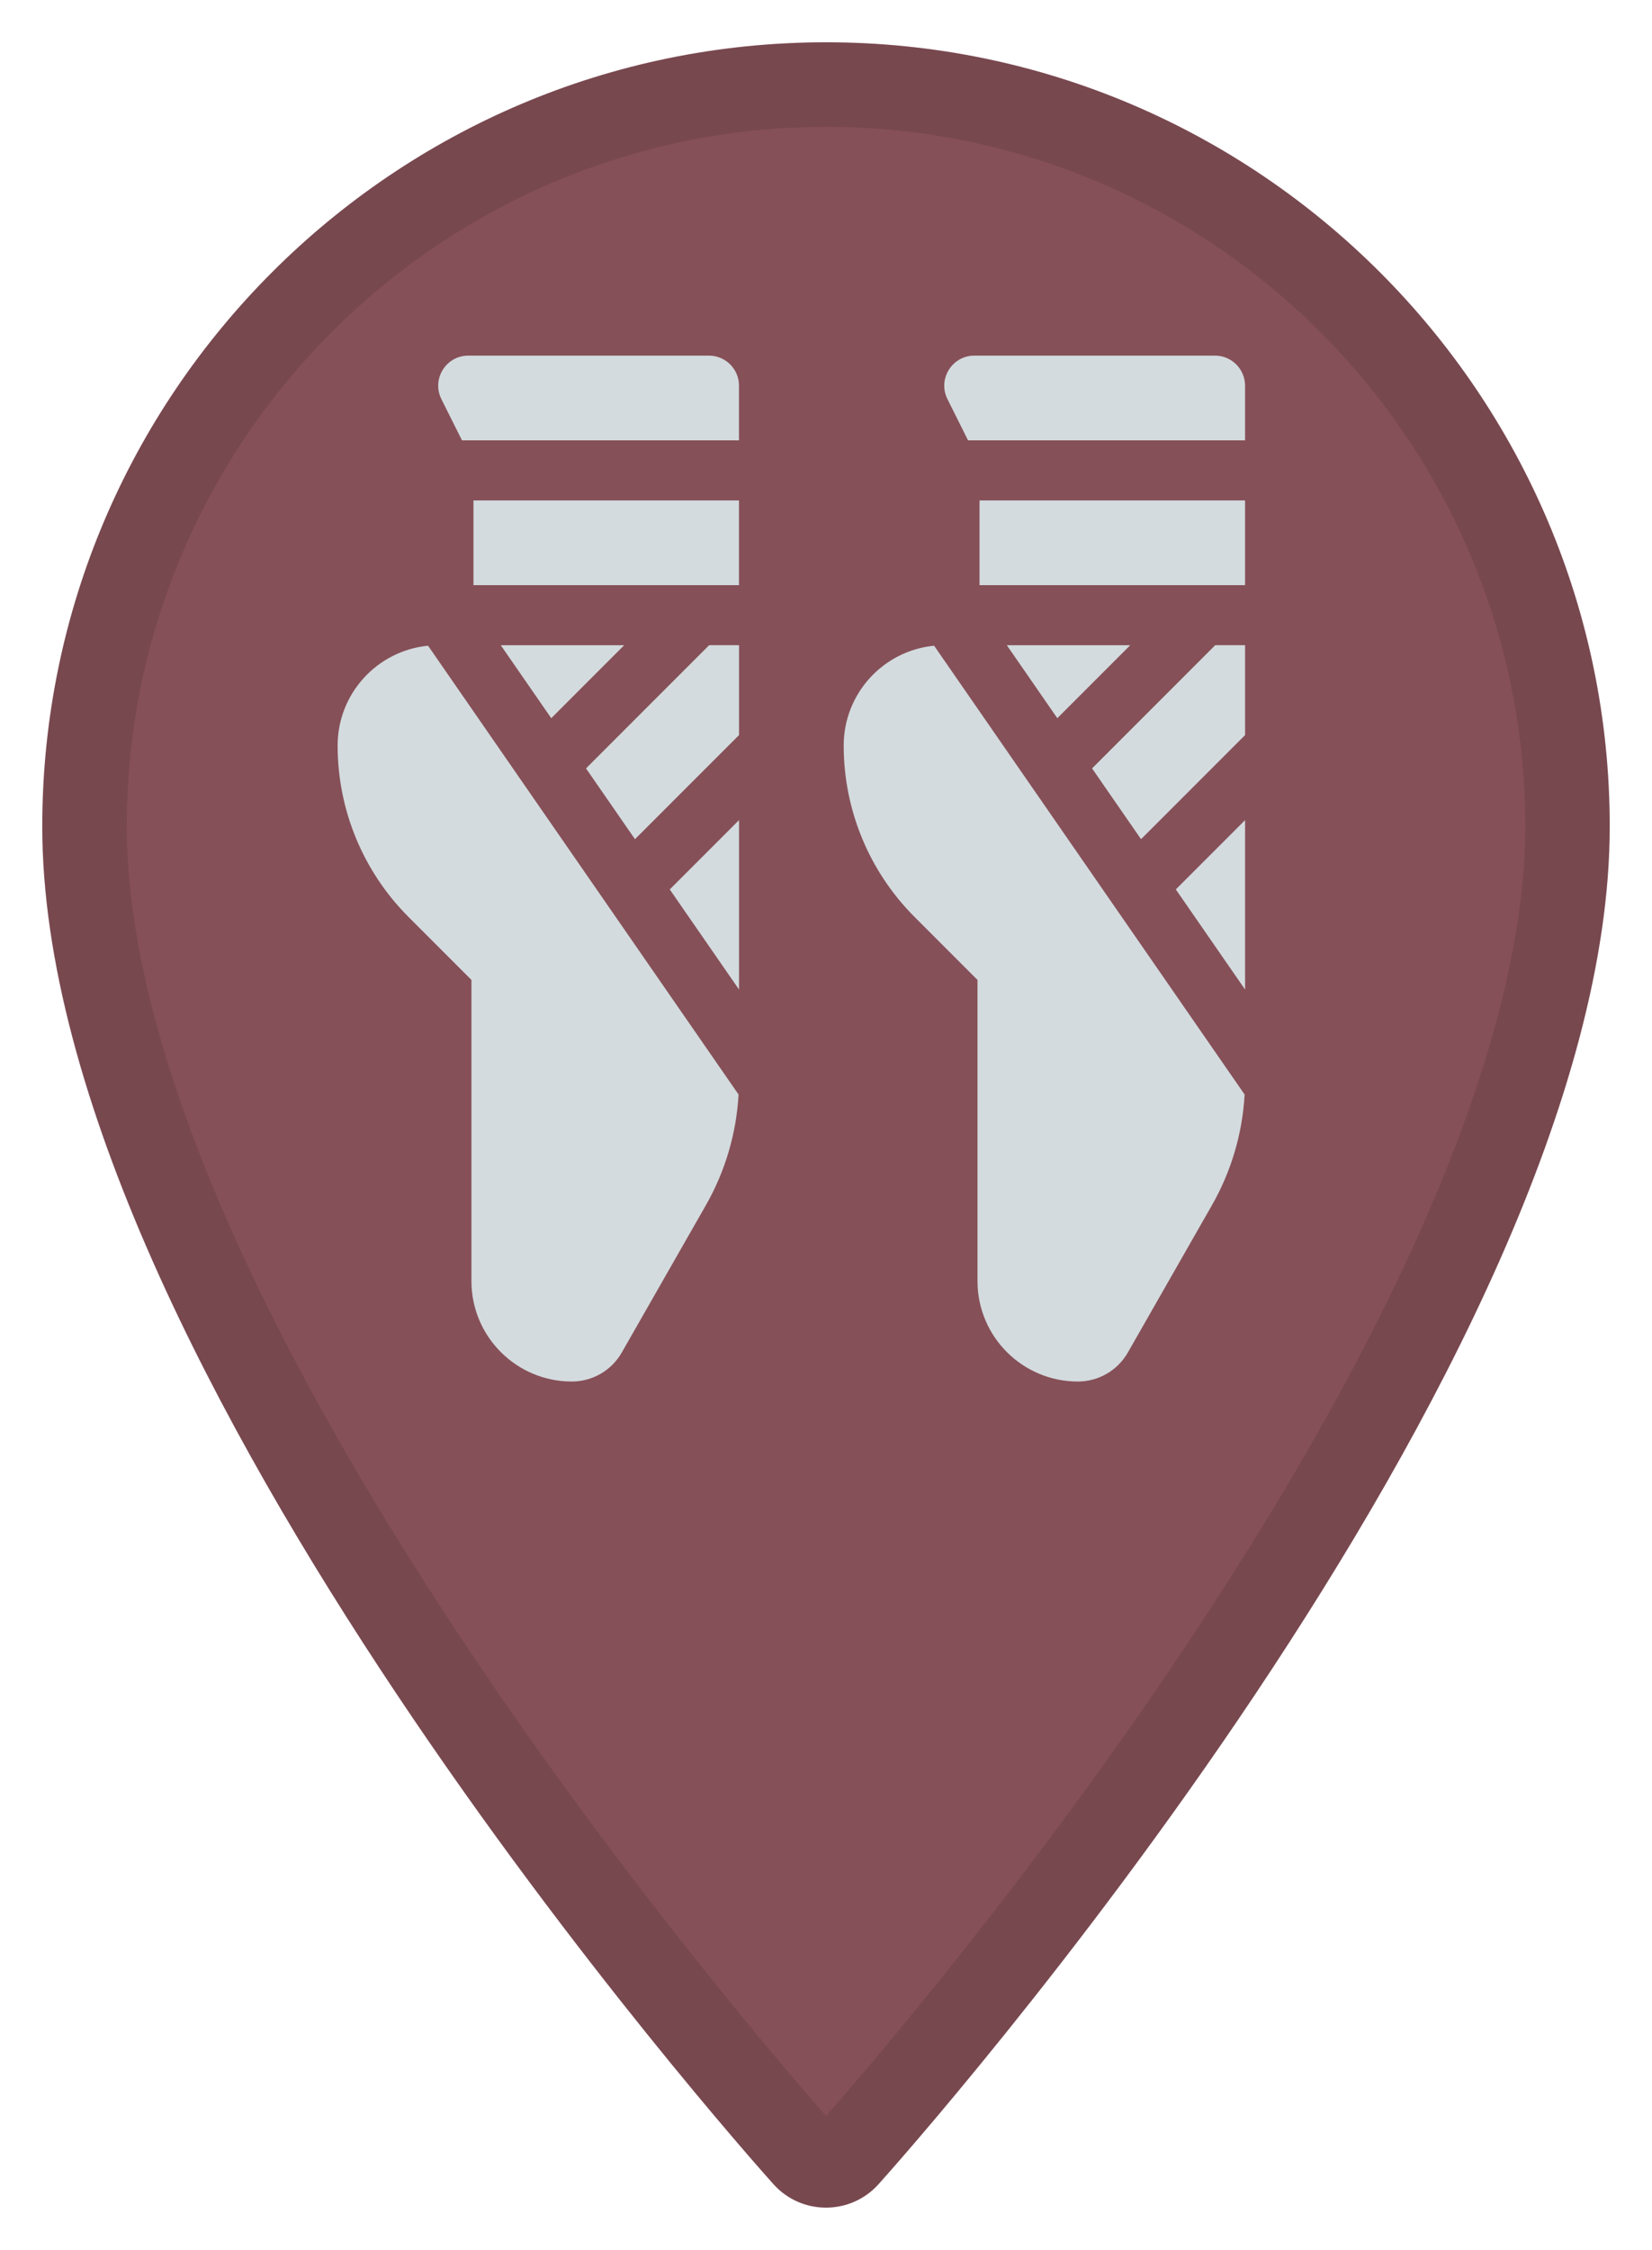 <?xml version="1.0" encoding="UTF-8"?>
<svg xmlns="http://www.w3.org/2000/svg" viewBox="0 0 390.85 532">
  <defs>
    <style>
      .cls-1 {
        opacity: .51;
      }

      .cls-2 {
        fill: #d3dbde;
      }

      .cls-3 {
        fill: #865058;
      }

      .cls-4 {
        opacity: .21;
      }
    </style>
  </defs>
  <g id="Lager_3" data-name="Lager 3">
    <path class="cls-3" d="M195.43,10C93.18,10,10,93.18,10,195.43c0,126.89,165.94,313.17,173,321.04,6.64,7.39,18.22,7.38,24.85,0,7.07-7.87,173-194.15,173-321.04,0-102.24-83.18-185.43-185.43-185.43Z"/>
    <g>
      <path class="cls-2" d="M79.88,176.31c0,15.2,6.03,29.78,16.79,40.53l14.87,14.87v71.22c0,13.11,10.64,23.74,23.74,23.74,4.9,0,9.41-2.62,11.84-6.88l19.87-34.78c4.59-8.03,7.23-17,7.75-26.2l-73.47-106.13c-12.01,1.18-21.39,11.3-21.39,23.62h0Z"/>
      <path class="cls-2" d="M167.74,84.09h-56.95c-5.28,0-8.72,5.56-6.36,10.29l4.87,9.74h65.54v-12.92c0-3.93-3.18-7.11-7.11-7.11h0Z"/>
      <path class="cls-2" d="M112.02,118.33h62.82v20.03h-62.82v-20.03Z"/>
      <path class="cls-2" d="M118.48,152.57l11.94,17.25,17.25-17.25h-29.2Z"/>
      <path class="cls-2" d="M174.85,233.99v-40.07l-16.39,16.39,16.39,23.68Z"/>
      <path class="cls-2" d="M138.65,181.7l11.58,16.73,24.62-24.62v-21.25h-7.07l-29.13,29.13Z"/>
      <path class="cls-2" d="M199.61,176.31c0,15.2,6.03,29.78,16.79,40.53l14.87,14.87v71.22c0,13.11,10.64,23.74,23.74,23.74,4.9,0,9.41-2.62,11.84-6.88l19.87-34.78c4.59-8.03,7.23-17,7.75-26.2l-73.47-106.13c-12.01,1.18-21.39,11.3-21.39,23.62h0Z"/>
      <path class="cls-2" d="M287.47,84.09h-56.95c-5.28,0-8.72,5.56-6.36,10.29l4.87,9.74h65.54v-12.92c0-3.93-3.18-7.11-7.11-7.11h0Z"/>
      <path class="cls-2" d="M231.75,118.33h62.82v20.03h-62.82v-20.03Z"/>
      <path class="cls-2" d="M238.21,152.57l11.94,17.25,17.25-17.25h-29.2Z"/>
      <path class="cls-2" d="M294.58,233.99v-40.07l-16.39,16.39,16.39,23.68Z"/>
      <path class="cls-2" d="M258.38,181.7l11.58,16.73,24.62-24.62v-21.25h-7.07l-29.13,29.13Z"/>
    </g>
  </g>
  <g id="Shadow">
    <g class="cls-4">
      <g class="cls-1">
        <path d="M195.43,30c91.21,0,165.43,74.21,165.43,165.43,0,48.13-27.83,115.23-80.48,194.04-36.92,55.26-74.96,99.5-84.94,110.86-9.98-11.36-48.02-55.6-84.94-110.86C57.83,310.66,30,243.56,30,195.43,30,104.21,104.21,30,195.43,30m0-20C93.18,10,10,93.18,10,195.43c0,126.89,165.94,313.17,173,321.03,3.32,3.69,7.87,5.54,12.42,5.54s9.11-1.85,12.42-5.54c7.07-7.87,173-194.15,173-321.03,0-102.24-83.18-185.43-185.43-185.43h0Z"/>
      </g>
    </g>
  </g>
</svg>